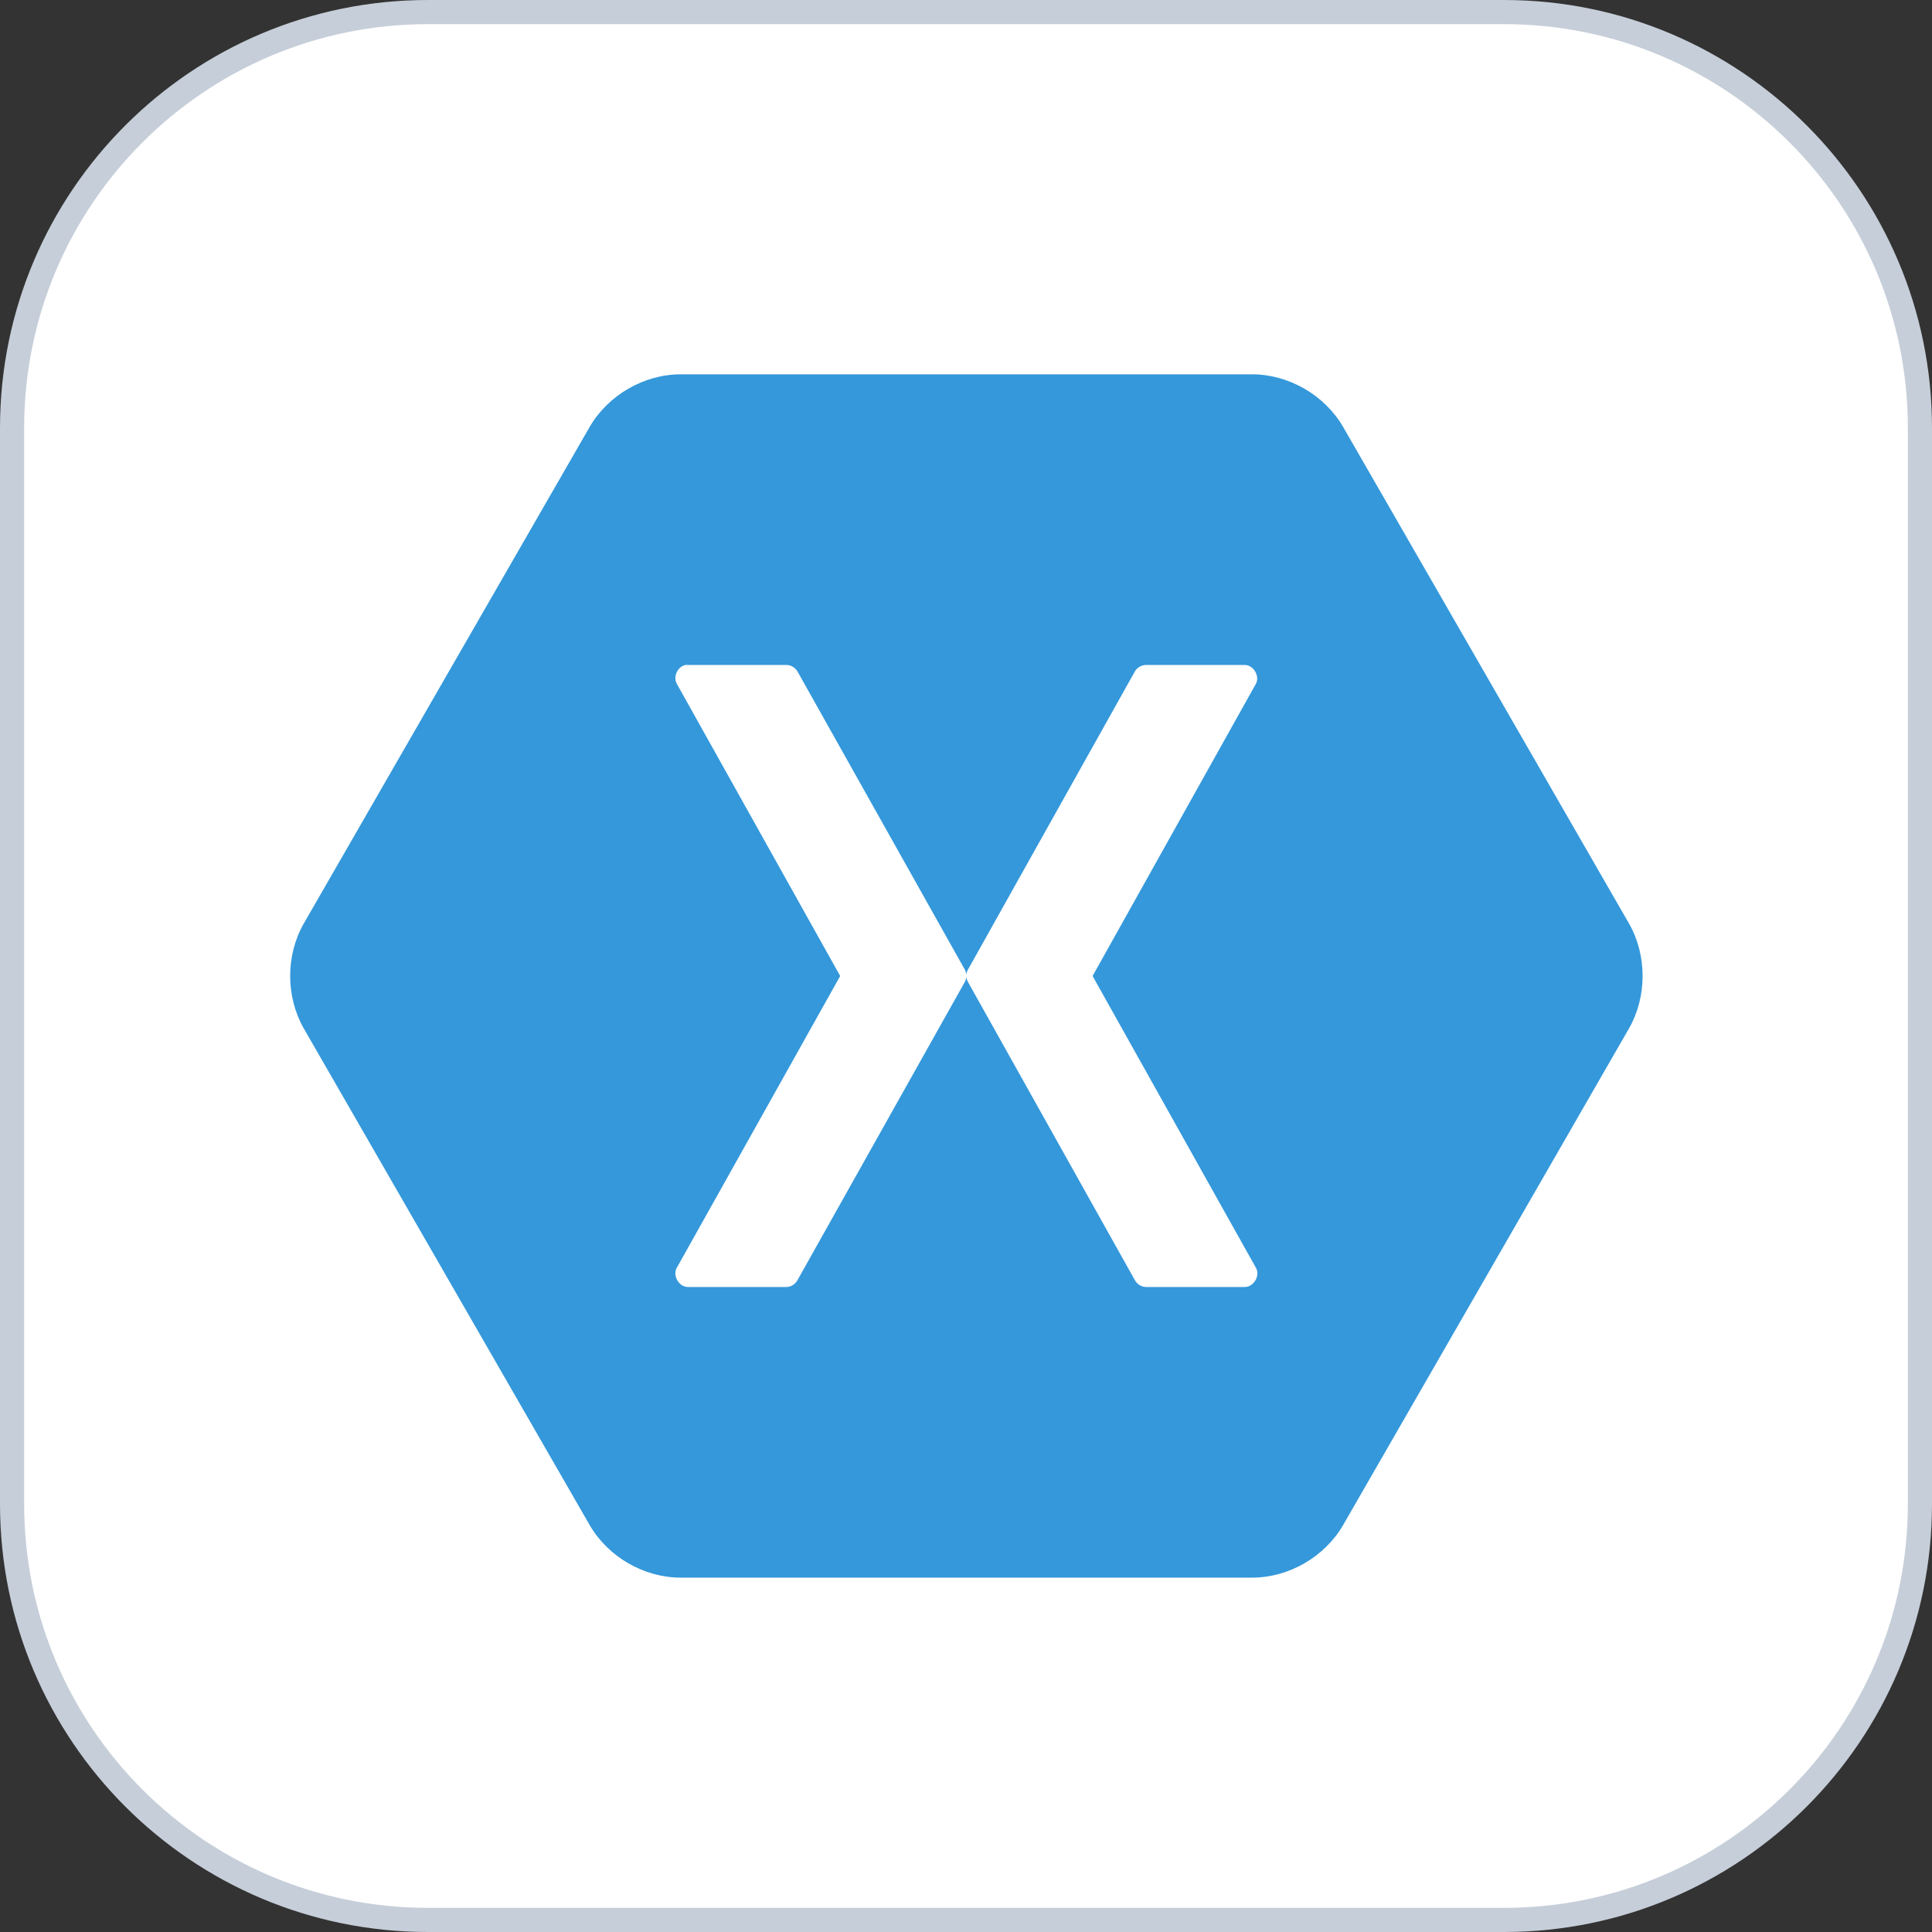 <svg width="40" height="40" viewBox="0 0 40 40" fill="none" xmlns="http://www.w3.org/2000/svg">
<rect x="0" y="0" width="40" height="40" fill="#333333" stroke="none"/>
<path d="M0.25 8.861C0.25 4.105 4.105 0.25 8.861 0.25H31.139C35.895 0.25 39.75 4.105 39.75 8.861V31.139C39.75 35.895 35.895 39.75 31.139 39.75H8.861C4.105 39.75 0.25 35.895 0.25 31.139V8.861Z" fill="white" stroke="#C6CED9" stroke-width="0.5"/>
<g clip-path="url(#clip0_808_22422)">
<path d="M14.087 7.75C13.331 7.752 12.591 8.181 12.21 8.836L6.289 19.121C5.914 19.777 5.914 20.636 6.289 21.292L12.21 31.578C12.591 32.233 13.331 32.662 14.087 32.663H25.929C26.685 32.662 27.425 32.233 27.806 31.578L33.727 21.292C34.102 20.636 34.102 19.777 33.727 19.121L27.806 8.836C27.425 8.181 26.685 7.752 25.929 7.75H14.087ZM14.194 13.767C14.211 13.765 14.228 13.765 14.244 13.767H16.287C16.332 13.768 16.376 13.781 16.415 13.805C16.454 13.828 16.487 13.861 16.51 13.9L19.975 20.074C19.992 20.105 20.003 20.139 20.008 20.174C20.012 20.139 20.023 20.105 20.041 20.074L23.497 13.9C23.521 13.859 23.555 13.826 23.596 13.803C23.636 13.78 23.682 13.767 23.729 13.767H25.771C25.952 13.769 26.088 13.996 26.003 14.156L22.621 20.207L26.003 26.249C26.096 26.41 25.957 26.648 25.771 26.646H23.729C23.681 26.645 23.635 26.632 23.594 26.607C23.553 26.582 23.52 26.547 23.497 26.506L20.041 20.331C20.023 20.3 20.012 20.266 20.008 20.232C20.003 20.267 19.992 20.3 19.975 20.331L16.51 26.506C16.488 26.546 16.456 26.58 16.417 26.605C16.378 26.63 16.333 26.644 16.287 26.646H14.244C14.058 26.648 13.92 26.41 14.012 26.249L17.395 20.207L14.012 14.156C13.931 14.01 14.03 13.798 14.194 13.767H14.194Z" fill="#3498DB"/>
</g>
<defs>
<clipPath id="clip0_808_22422">
<rect width="28" height="28" fill="white" transform="translate(6.008 6)"/>
</clipPath>
</defs>
</svg>
